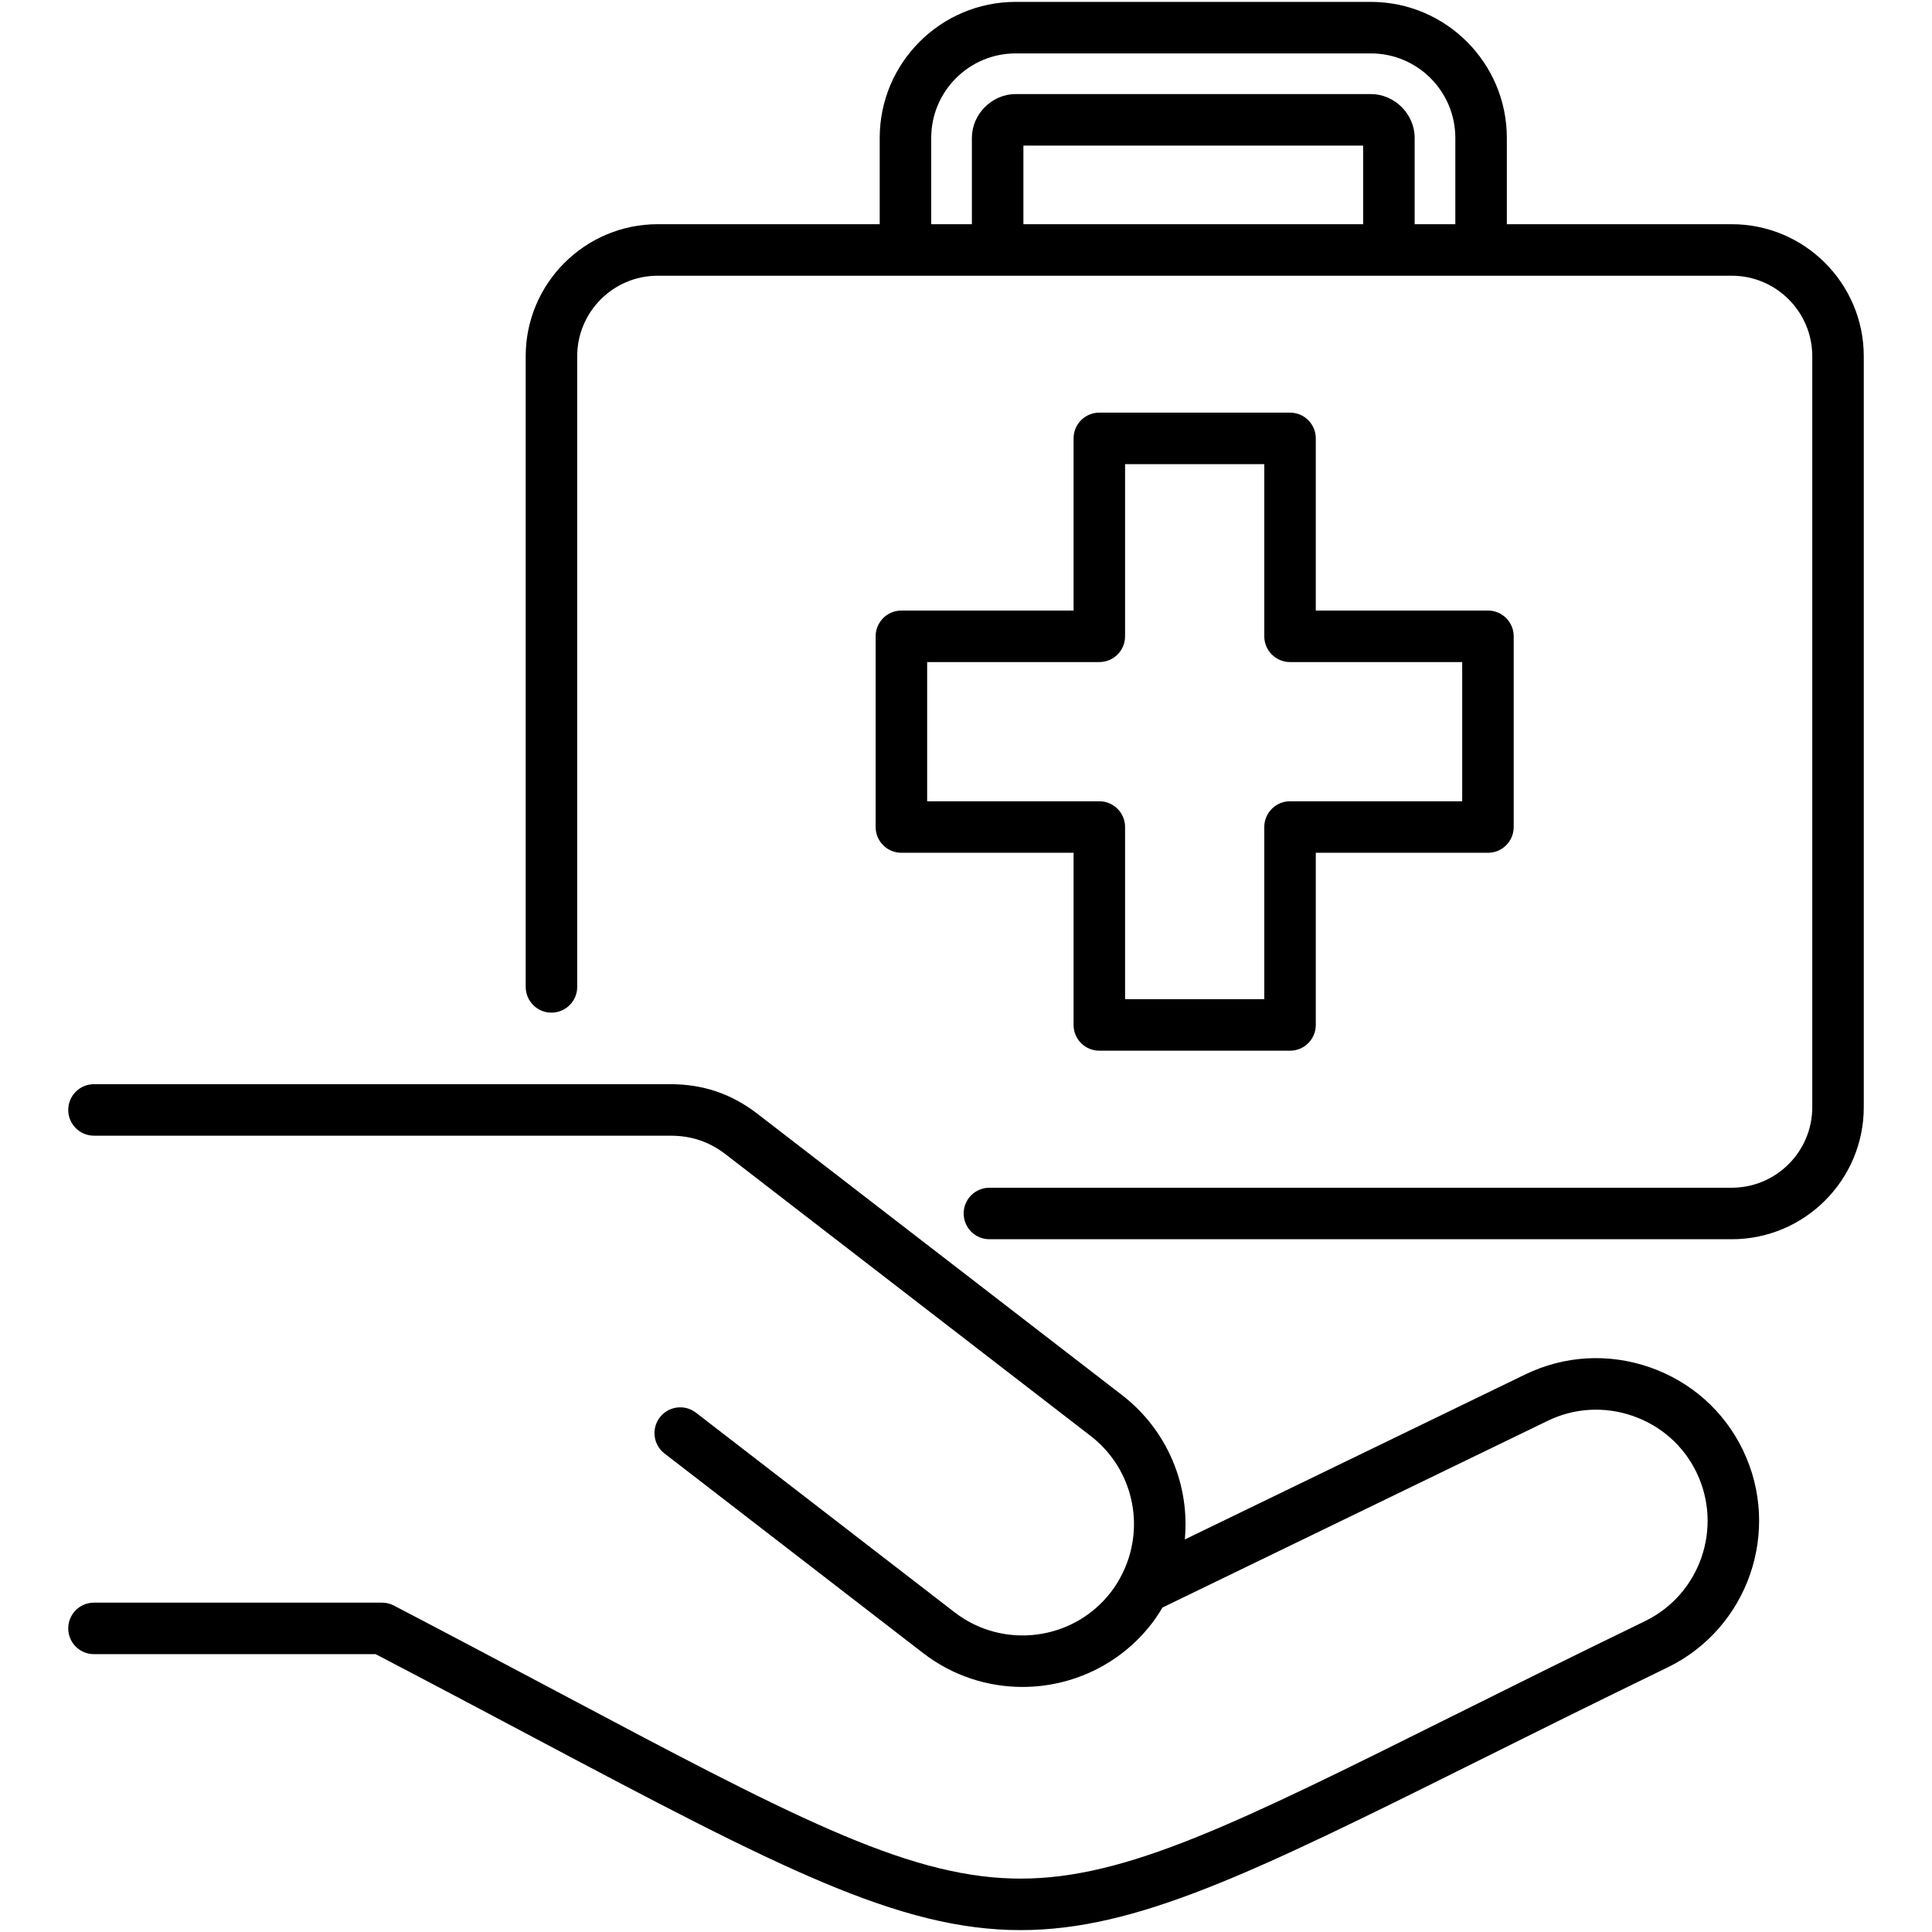 <svg id="Layer_1" enable-background="new 0 0 512 512" viewBox="0 0 512 512" xmlns="http://www.w3.org/2000/svg"><path d="m458.934 59.417h-59.608v-22.882c0-19.87-16.165-36.035-36.035-36.035h-94.123c-19.87 0-36.035 16.166-36.035 36.035v22.881h-58.834c-19.291 0-34.985 15.694-34.985 34.985v167.133c0 3.77 3.056 6.826 6.826 6.826s6.826-3.056 6.826-6.826v-167.132c0-11.763 9.57-21.333 21.334-21.333h284.635c11.763 0 21.334 9.57 21.334 21.333v199.023c0 11.764-9.57 21.334-21.334 21.334h-196.73c-3.77 0-6.826 3.056-6.826 6.826s3.056 6.826 6.826 6.826h196.73c19.291 0 34.985-15.695 34.985-34.986v-199.023c-.001-19.291-15.695-34.985-34.986-34.985zm-212.15-22.882c0-12.342 10.042-22.383 22.384-22.383h94.123c12.342 0 22.384 10.041 22.384 22.383v22.881h-10.777v-22.881c0-6.291-5.315-11.606-11.607-11.606h-94.123c-6.292 0-11.607 5.315-11.607 11.606v22.881h-10.777zm114.462 22.882h-90.034v-20.836h90.034zm-19.372 49.936h-50.544c-3.77 0-6.826 3.056-6.826 6.826v45.623h-45.624c-3.77 0-6.826 3.056-6.826 6.826v50.543c0 3.77 3.056 6.826 6.826 6.826h45.624v45.624c0 3.77 3.056 6.826 6.826 6.826h50.543c3.77 0 6.826-3.056 6.826-6.826v-45.624h45.625c3.77 0 6.826-3.056 6.826-6.826v-50.543c0-3.77-3.056-6.826-6.826-6.826h-45.625v-45.623c0-3.77-3.056-6.826-6.825-6.826zm45.625 66.101v36.891h-45.625c-3.77 0-6.826 3.056-6.826 6.826v45.624h-36.892v-45.624c0-3.77-3.056-6.826-6.826-6.826h-45.624v-36.891h45.624c3.77 0 6.826-3.056 6.826-6.826v-45.623h36.892v45.623c0 3.77 3.056 6.826 6.826 6.826zm74.373 208.79c10.37 21.431 1.399 47.302-19.997 57.669-19.264 9.339-36.21 17.78-51.161 25.228-58.859 29.319-89.638 44.355-120.242 44.359-32.285.003-64.377-16.723-129.083-51.061-12.416-6.589-26.436-14.028-41.83-22.07h-74.652c-3.77 0-6.826-3.056-6.826-6.826s3.056-6.826 6.826-6.826h76.326c1.1 0 2.183.266 3.158.775 16.02 8.361 30.565 16.079 43.397 22.889 61.044 32.395 91.685 48.655 120.47 49.439.728.019 1.459.03 2.189.03 28.002 0 57.28-14.584 114.18-42.927 14.982-7.463 31.963-15.922 51.294-25.293 14.627-7.089 20.756-24.78 13.663-39.439-3.412-7.052-9.404-12.362-16.871-14.955-7.481-2.594-15.491-2.136-22.557 1.293l-102.089 49.485c-.873 1.472-1.816 2.904-2.864 4.269-8.502 11.004-21.306 16.773-34.237 16.773-9.214 0-18.491-2.927-26.332-8.975l-68.534-52.893c-2.984-2.303-3.536-6.59-1.233-9.574 2.303-2.985 6.59-3.537 9.574-1.234l68.533 52.892c12.887 9.939 31.466 7.555 41.414-5.319 1.21-1.576 2.252-3.275 3.117-5.06.04-.081.081-.161.119-.241.281-.594.545-1.197.785-1.808.012-.03.027-.057.039-.087 4.793-12.119 1.099-26.091-9.411-34.216-31.793-24.512-63.592-49.056-95.392-73.602l-1.269-.98c-4.42-3.402-9.095-4.989-14.704-4.989h-152.765c-3.77 0-6.826-3.056-6.826-6.826s3.056-6.826 6.826-6.826h152.763c8.658 0 16.193 2.561 23.037 7.828l1.277.986c31.798 24.543 63.596 49.087 95.393 73.603 12.039 9.306 17.969 23.856 16.609 38.238l90.211-43.728c10.346-5.02 22.065-5.699 32.992-1.906 10.916 3.789 19.681 11.568 24.683 21.905z"/></svg>
